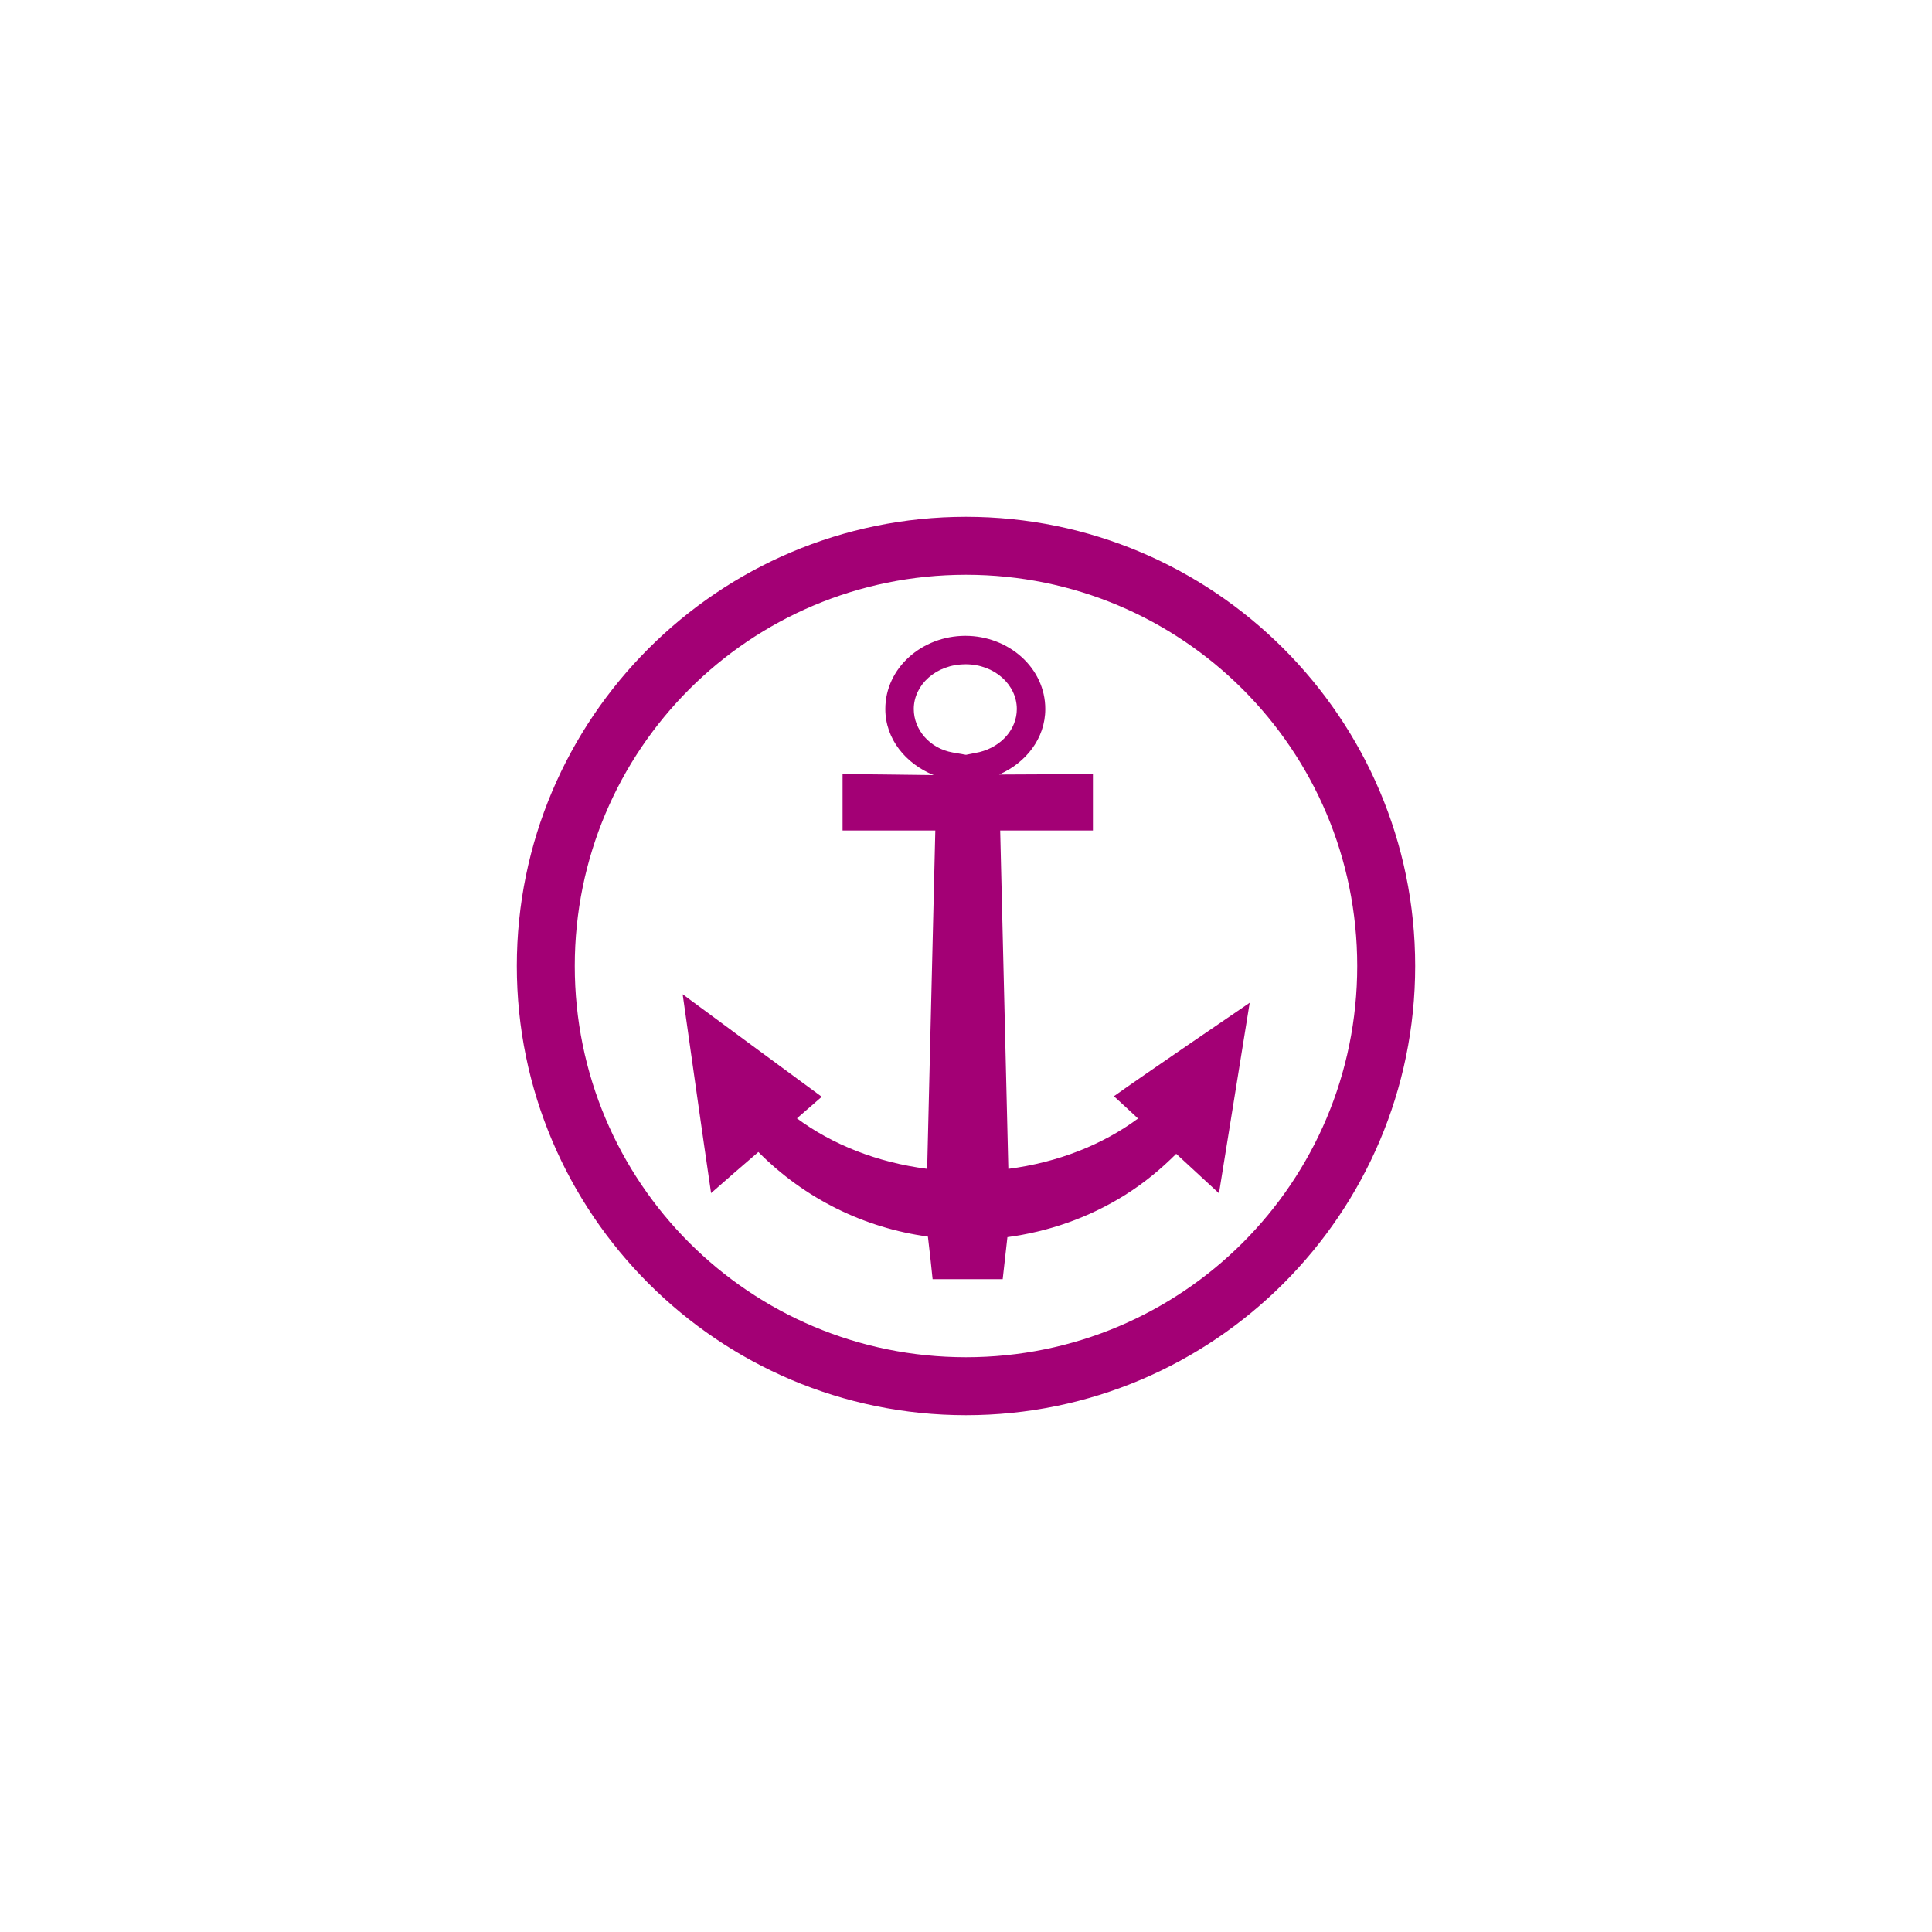 <svg xmlns="http://www.w3.org/2000/svg" width="200" height="200"><path d="M100 53.5c-25.637 0-46.5 20.862-46.5 46.5s20.863 46.5 46.5 46.5 46.5-20.862 46.5-46.5-20.863-46.5-46.5-46.5zm0 6c22.392 0 40.5 18.108 40.5 40.5s-18.108 40.5-40.5 40.5-40.5-18.108-40.5-40.5S77.608 59.5 100 59.5zm-.064 6.32c-4.474 0-8.288 3.31-8.288 7.574 0 3.136 2.14 5.683 5.007 6.844-3.144-.03-6.288-.094-9.432-.094v5.83h9.6L95.98 121c-5.21-.67-9.85-2.536-13.482-5.23.853-.75 1.71-1.49 2.57-2.233-4.952-3.642-10.14-7.46-14.4-10.612 1.076 7.568 1.93 13.693 2.943 20.587 1.617-1.436 3.258-2.844 4.895-4.256 4.818 4.86 10.99 7.86 17.55 8.756.176 1.468.34 2.936.487 4.407h7.256c.168-1.45.327-2.9.488-4.35 4.203-.564 8.367-1.974 12.187-4.37 2.01-1.26 3.718-2.692 5.288-4.256l4.426 4.087c.01-.013 3.18-19.724 3.18-19.724s-11.362 7.74-14.055 9.675c.84.76 1.668 1.534 2.495 2.308-3.622 2.68-8.245 4.542-13.425 5.212l-.844-35.025h9.6v-5.83c-3.238 0-6.475.022-9.713.036 2.76-1.205 4.782-3.726 4.782-6.787 0-4.262-3.8-7.575-8.27-7.575zm0 2.943c3.042 0 5.325 2.138 5.325 4.63 0 2.07-1.563 3.888-3.862 4.463l-1.386.28v.005l-1.387-.243c-2.406-.423-4.032-2.383-4.032-4.5 0-2.494 2.294-4.63 5.344-4.63z" fill="#a30075"/></svg>
